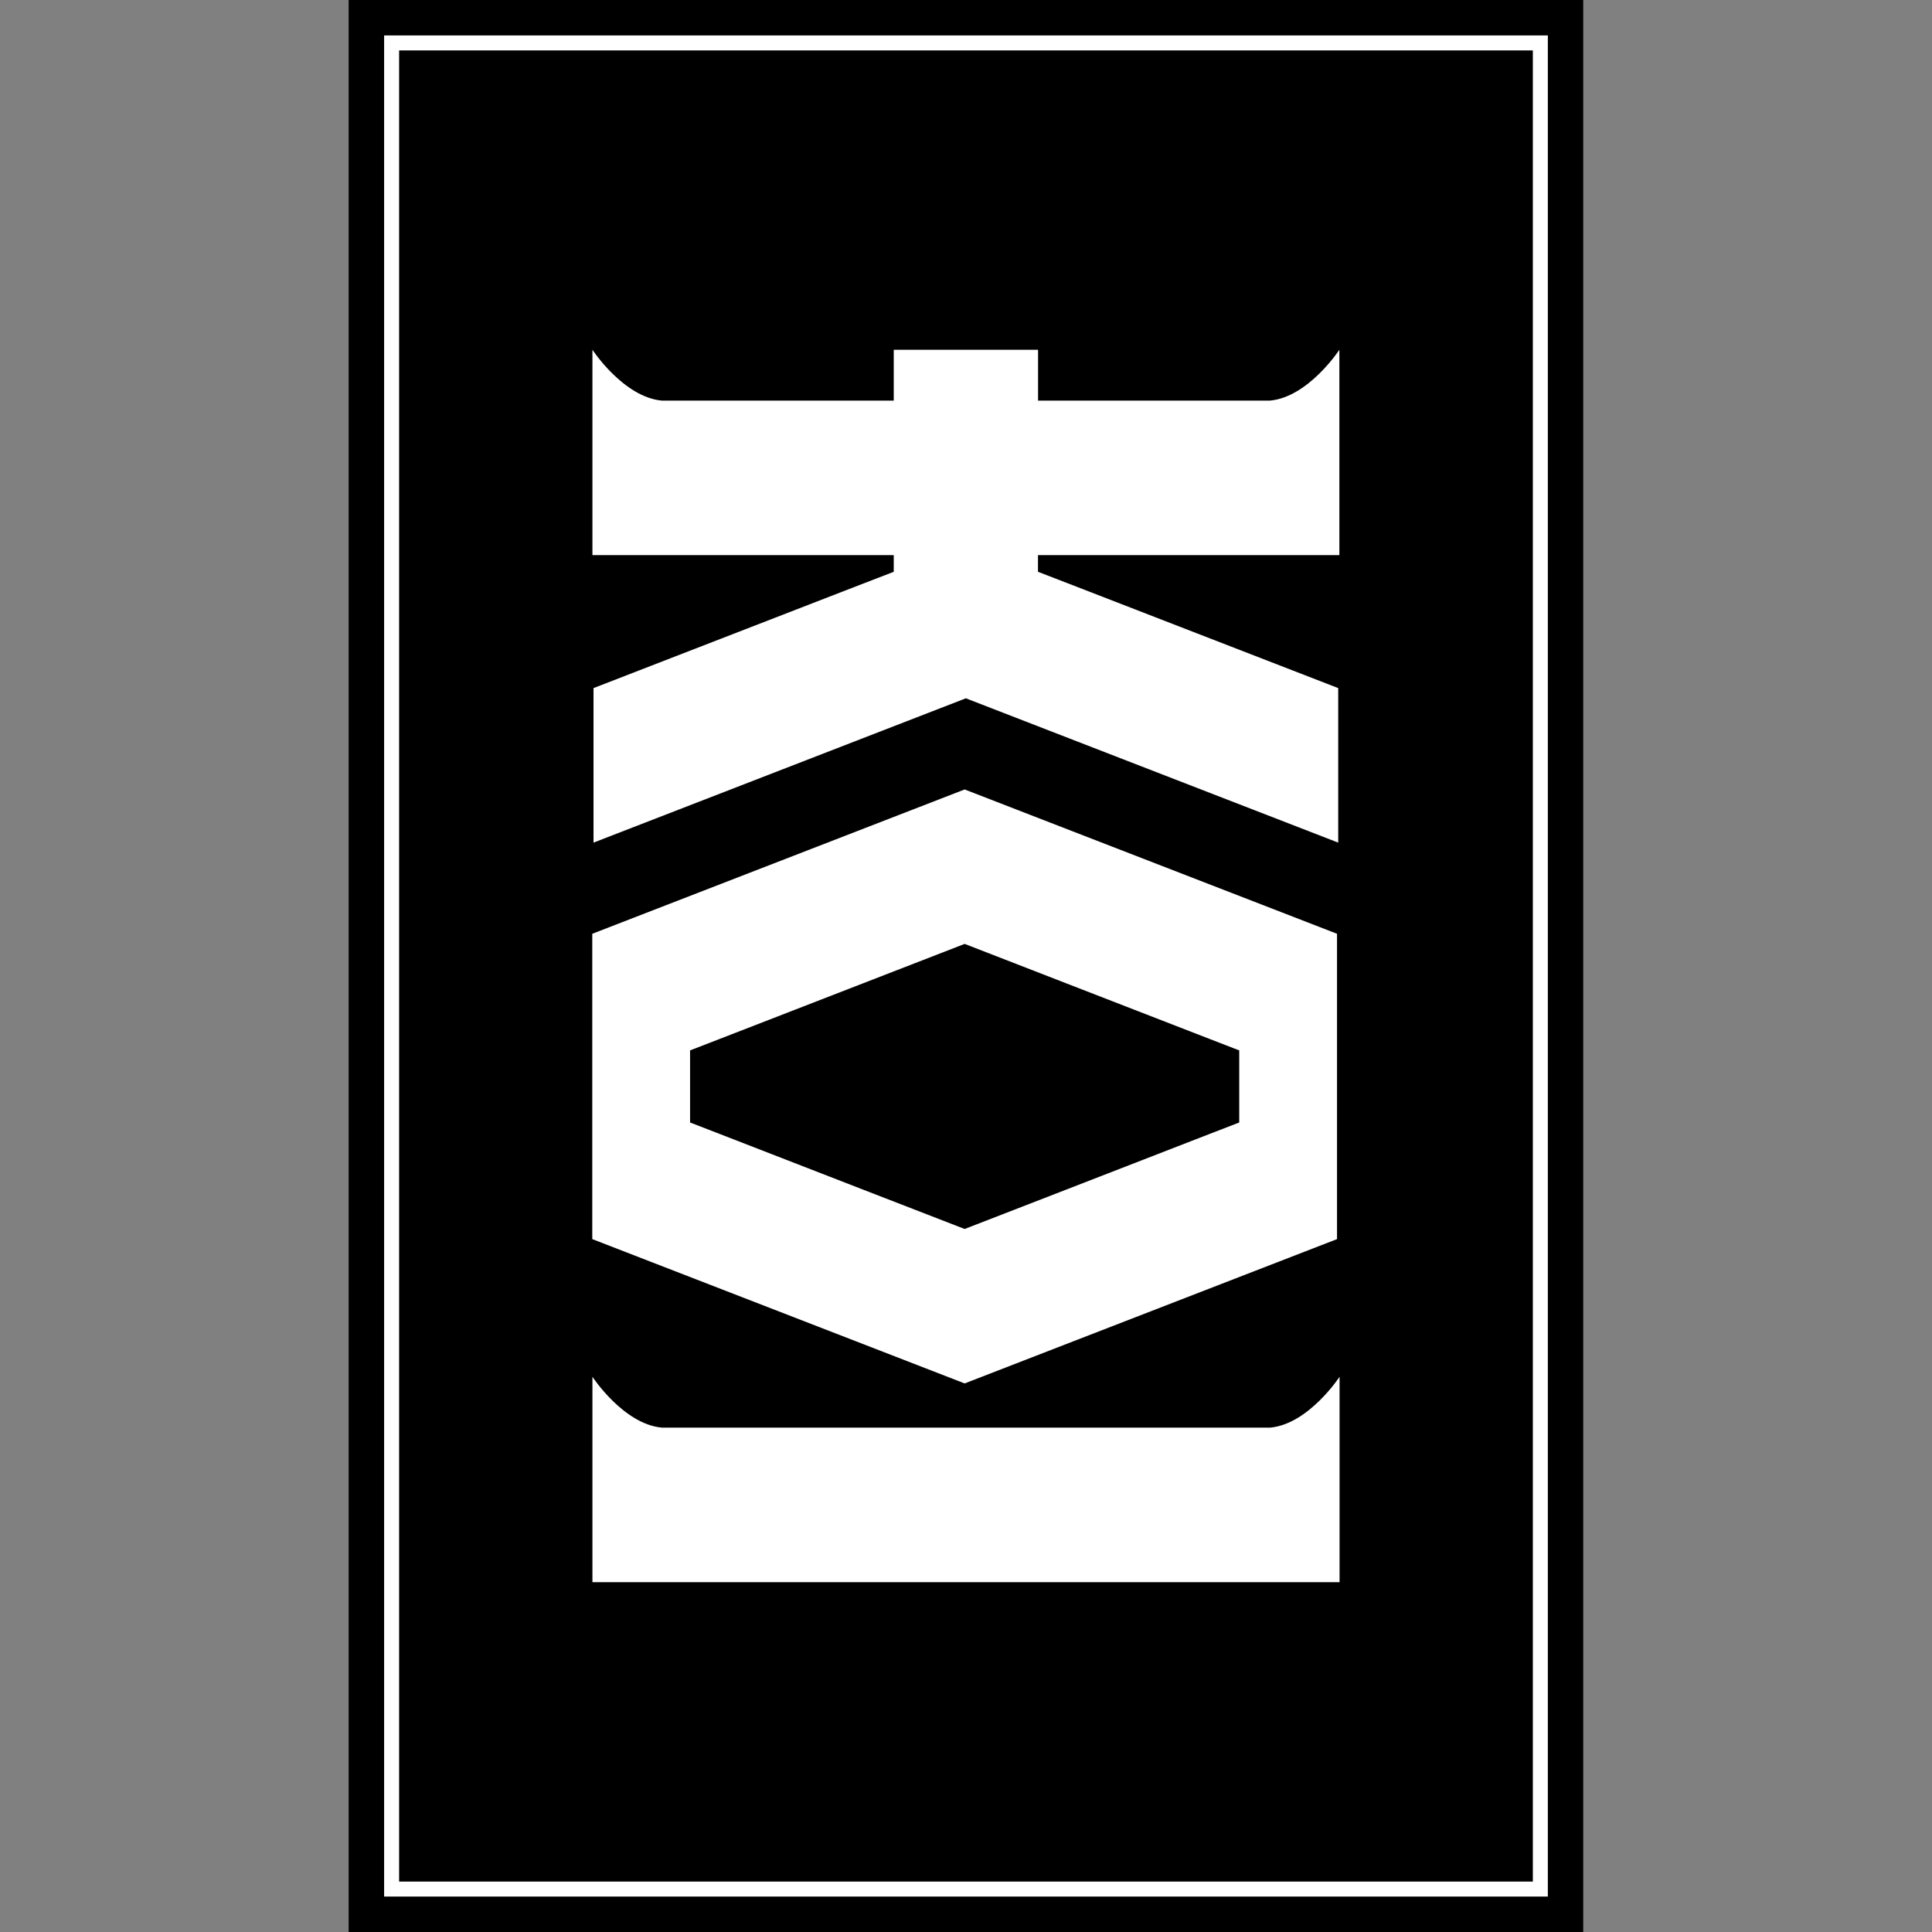 <svg width="50" height="50" viewBox="0 0 50 50" fill="none" xmlns="http://www.w3.org/2000/svg">
<rect x="0" y="0" width="50" height="50" fill="#808080" stroke="none"/>
<g clip-path="url(#clip0_2923_36162)">
<path d="M40.974 0H9.023V50H40.974V0Z" fill="black"/>
<path d="M40.058 49.083H9.941V0.917H40.058V49.083ZM10.327 48.695H39.67V1.305H10.329V48.695H10.327Z" fill="white"/>
<path d="M17.242 14.367H23.13V14.798L22.192 15.16L15.36 17.808V21.807L24.996 18.072L34.633 21.807V17.808L27.8 15.16L26.863 14.798V14.367H34.663V9.052C34.663 9.052 33.858 10.281 32.863 10.368H26.865V9.052H23.13V10.368H17.132C16.137 10.281 15.332 9.052 15.332 9.052V14.367H17.244H17.242Z" fill="white"/>
<path d="M32.865 36.947H17.132C16.137 36.86 15.332 35.631 15.332 35.631V40.946H34.668V35.631C34.668 35.631 33.863 36.86 32.868 36.947H32.865Z" fill="white"/>
<path d="M24.965 35.803L27.769 34.716L34.602 32.068V24.166L27.769 21.518L24.965 20.431L22.161 21.518L15.328 24.166V32.068L22.161 34.716L24.965 35.803ZM17.859 29.05V27.184L18.611 26.893L22.346 25.444L24.965 24.428L27.583 25.444L31.318 26.893L32.071 27.184V29.05L31.318 29.341L27.583 30.791L24.965 31.806L22.346 30.791L18.611 29.341L17.859 29.05Z" fill="white"/>
</g>
<defs>
<clipPath id="clip0_2923_36162">
<rect width="31.951" height="50" fill="white" transform="translate(9.023)"/>
</clipPath>
</defs>
</svg>

